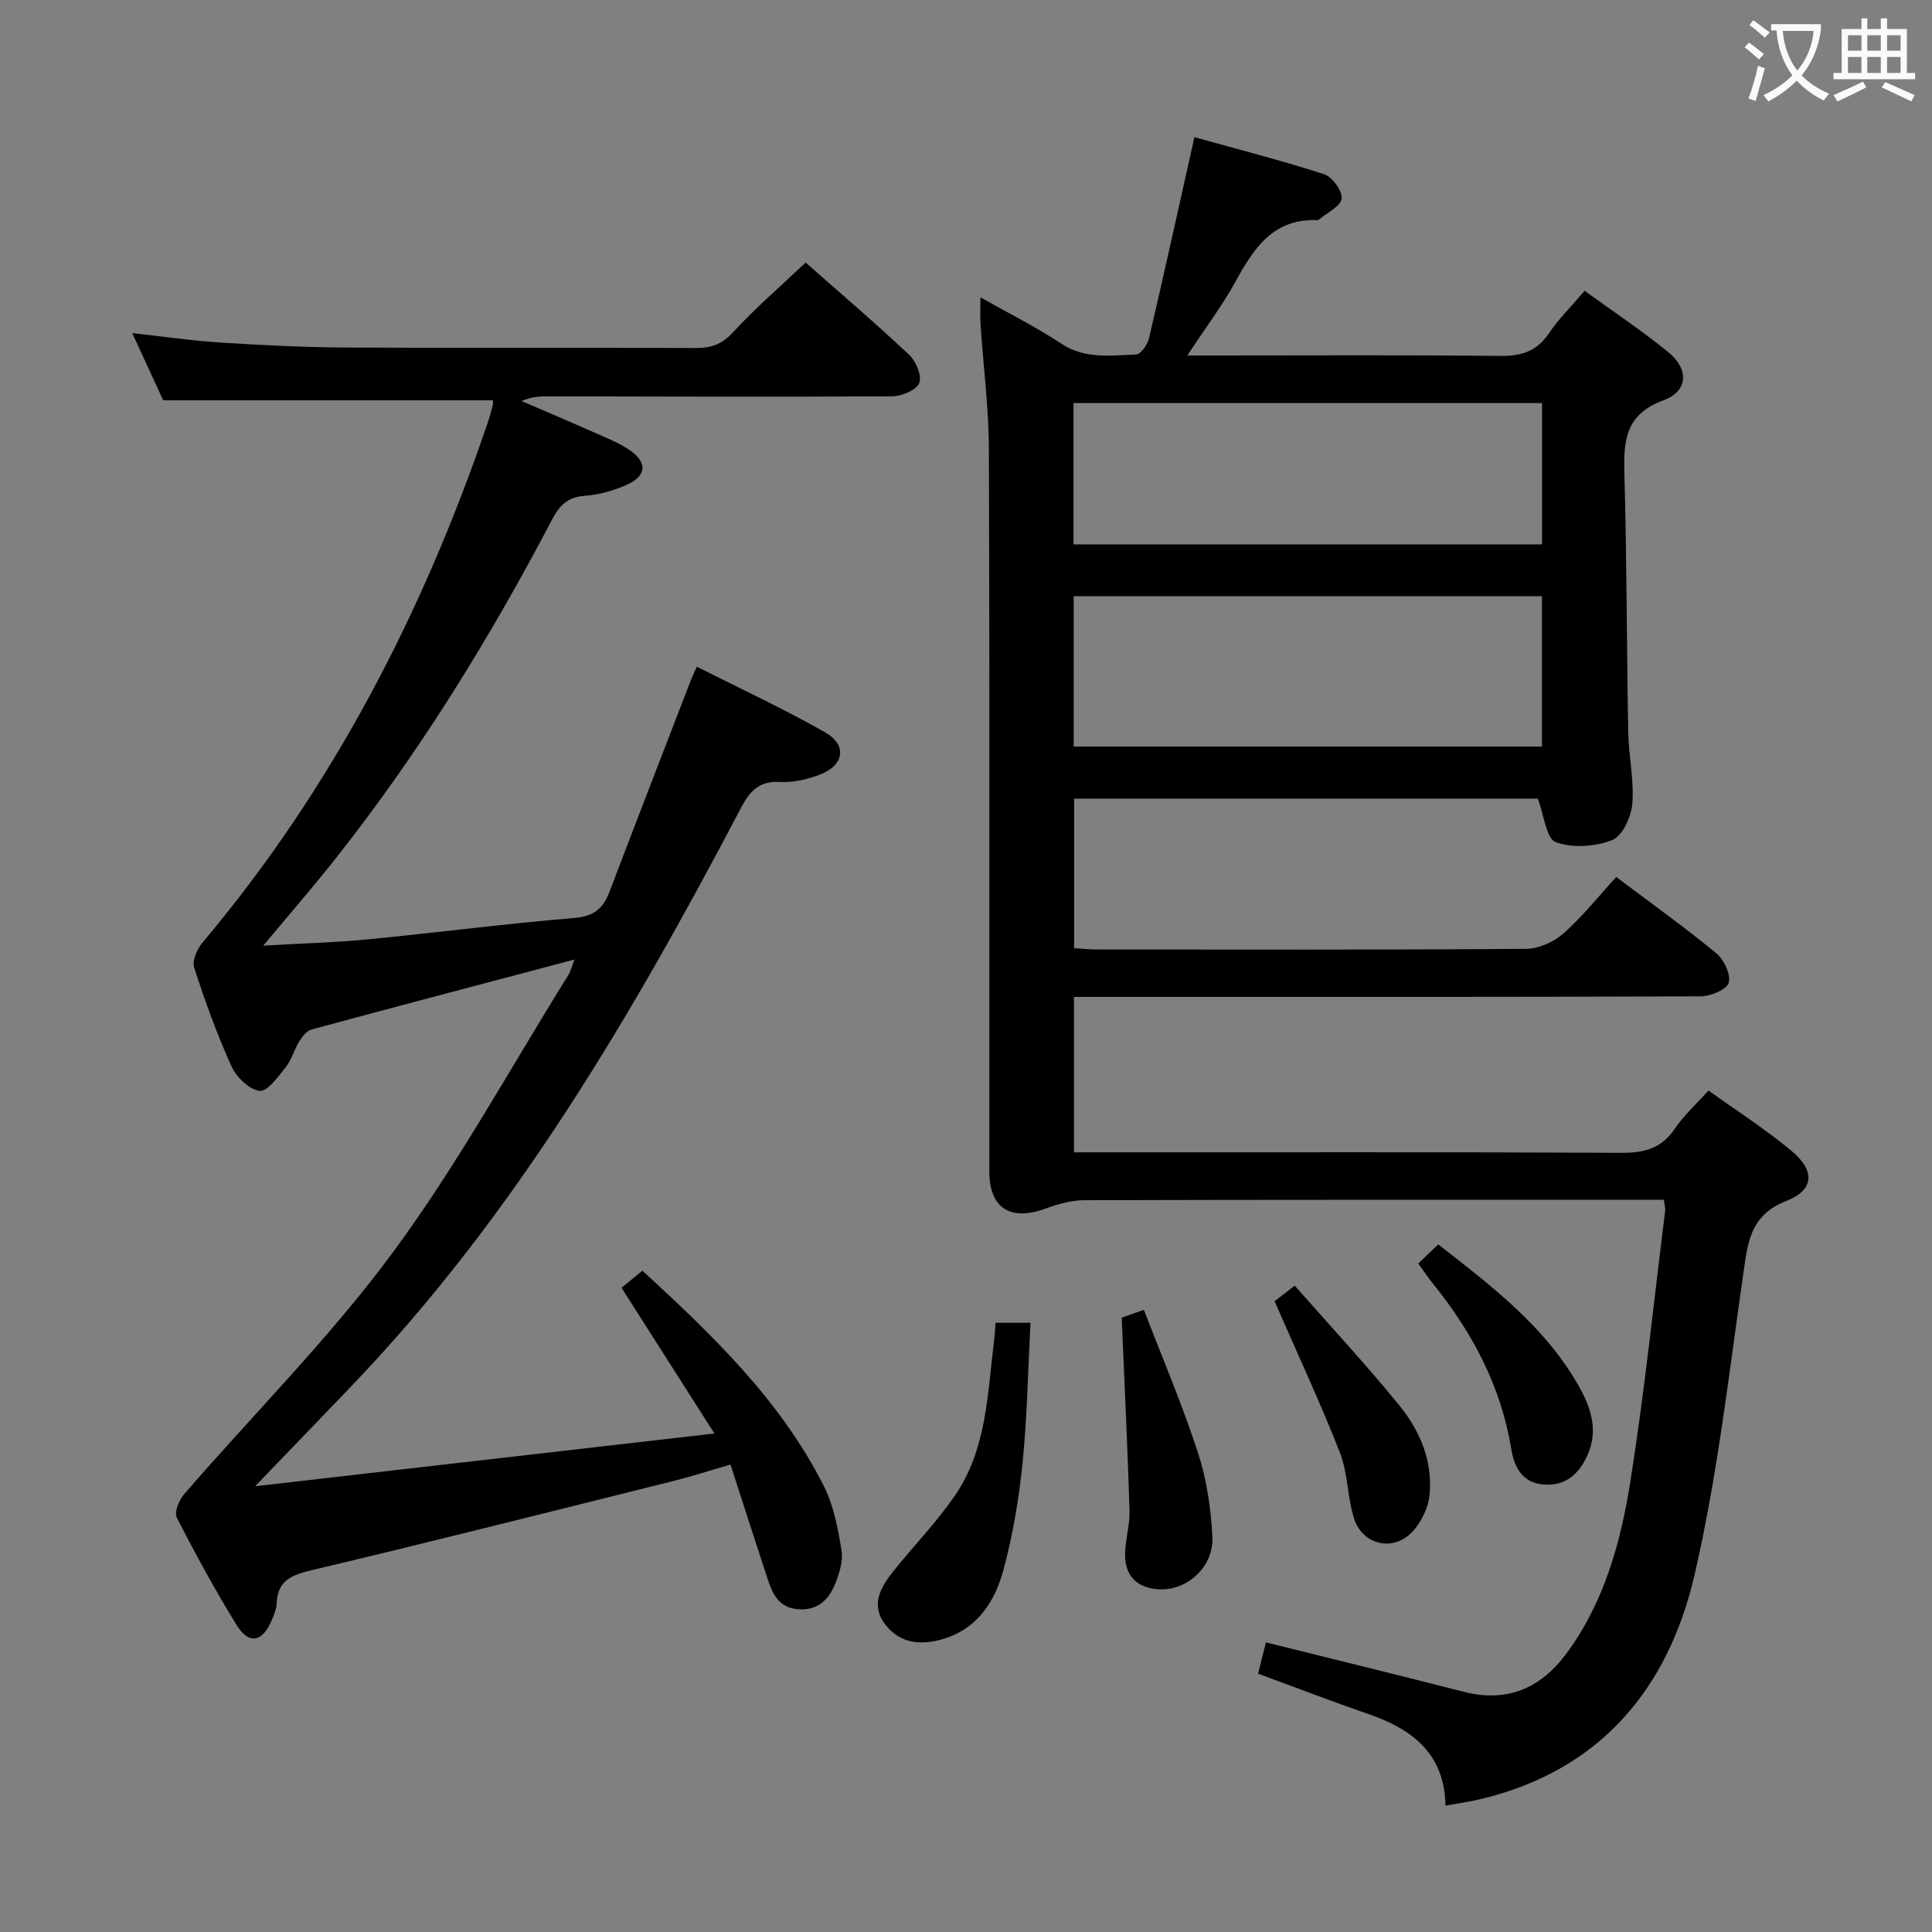 <svg enable-background="new 0 0 400 400" viewBox="0 0 400 400" xmlns="http://www.w3.org/2000/svg"><rect x="0" y="0" width="400" height="400" fill="#808080" stroke="none"/><g fill="#010000"><path d="m344.5 248.41c-1.84 0-3.47 0-5.1 0-38.33 0-76.67-.04-115 .08-2.71.01-5.52.86-8.12 1.79-7.13 2.58-11.44-.19-11.45-7.71-.02-49.83.08-99.67-.09-149.5-.03-8.62-1.15-17.23-1.73-25.85-.11-1.62-.02-3.26-.02-5.66 5.91 3.34 11.54 6.15 16.76 9.6 4.93 3.26 10.23 2.41 15.46 2.24.95-.03 2.37-2.03 2.67-3.33 3.17-13.55 6.16-27.14 9.41-41.67 8.54 2.38 17.78 4.74 26.84 7.66 1.69.55 3.8 3.45 3.64 5.05-.16 1.58-2.96 2.89-4.62 4.3-.12.1-.31.17-.46.17-9.09-.35-13.1 5.81-16.88 12.7-2.77 5.03-6.26 9.65-9.99 15.32h6.23c19.5 0 39-.12 58.5.09 4.39.05 7.6-.91 10.13-4.67 2.01-2.99 4.64-5.57 7.4-8.81 5.98 4.34 11.93 8.27 17.41 12.78 4.23 3.48 4.01 8.01-1.07 9.88-7.91 2.91-8.31 8.34-8.11 15.25.51 17.81.47 35.63.8 53.44.09 4.98 1.24 9.99.84 14.9-.22 2.69-2.07 6.66-4.18 7.48-3.52 1.36-8.24 1.7-11.68.41-1.97-.74-2.4-5.55-3.7-9-31.46 0-63.54 0-96.01 0v30.97c1.57.08 3.31.26 5.05.26 29.5.02 59 .09 88.5-.13 2.63-.02 5.75-1.41 7.74-3.17 3.96-3.5 7.29-7.71 10.96-11.71 7.51 5.66 14.27 10.48 20.67 15.76 1.6 1.32 3.07 4.37 2.62 6.11-.36 1.39-3.72 2.83-5.76 2.84-41.17.16-82.33.12-123.5.12-1.98 0-3.95 0-6.3 0v32.18h5.86c35.83 0 71.67-.08 107.5.1 4.73.02 8.27-.9 11.02-4.98 1.84-2.73 4.37-5 6.98-7.92 5.75 4.13 11.76 7.97 17.2 12.5 4.92 4.1 4.73 8.09-1.06 10.35-7.56 2.96-8 8.64-8.94 15.17-3 20.85-5.35 41.9-10.11 62.37-5.47 23.54-19.57 40.45-44.32 46.33-2.26.54-4.56.85-7.22 1.33-.16-10.66-6.81-15.82-15.99-18.97-7.52-2.58-14.94-5.46-22.81-8.35.54-2.14 1.08-4.29 1.63-6.47 13.9 3.46 27.41 6.75 40.87 10.21 9.06 2.33 16.03-.7 21.38-7.96 7.8-10.59 11.22-23.01 13.21-35.63 2.93-18.53 4.85-37.22 7.18-55.84.09-.48-.07-.99-.24-2.41zm-25.26-124.98c-32.55 0-64.75 0-96.94 0v31.13h96.94c0-10.63 0-20.87 0-31.13zm-96.98-39.99v29.27h97c0-9.86 0-19.44 0-29.27-32.38 0-64.44 0-97 0z"/><path d="m118.94 198.66c-18.94 5.01-36.71 9.69-54.45 14.49-1.01.27-1.93 1.5-2.55 2.5-1.05 1.69-1.55 3.75-2.77 5.28-1.57 1.96-3.8 5.11-5.41 4.92-2.16-.26-4.82-2.84-5.84-5.08-3-6.64-5.49-13.53-7.73-20.47-.45-1.41.62-3.82 1.73-5.14 26.83-31.87 45.58-68.15 58.97-107.38.43-1.26.8-2.54 1.13-3.83.12-.46.02-.98.02-1.07-22.59 0-45.16 0-68.25 0-1.78-3.87-3.91-8.5-6.41-13.92 6.58.73 12.4 1.59 18.25 1.96 8.62.54 17.27.98 25.91 1.03 24.16.14 48.32 0 72.48.1 3.19.01 5.46-.74 7.76-3.26 4.59-5.01 9.79-9.47 15.02-14.43 6.87 6.07 14.31 12.41 21.42 19.09 1.42 1.33 2.7 4.38 2.1 5.85s-3.62 2.74-5.58 2.75c-23.66.15-47.32.05-70.98.01-1.81 0-3.62 0-5.76.98 5.04 2.17 10.1 4.31 15.12 6.54 2.42 1.07 4.93 2.07 7.12 3.53 3.89 2.58 3.69 5.44-.6 7.32-2.7 1.18-5.7 2.02-8.62 2.23-3.49.25-5.19 2-6.7 4.87-13 24.8-27.67 48.56-45.09 70.54-4.53 5.72-9.33 11.24-14.72 17.71 7.81-.45 14.81-.63 21.77-1.31 14.21-1.38 28.38-3.23 42.61-4.41 4.02-.33 5.96-1.92 7.27-5.36 5.55-14.57 11.18-29.11 16.79-43.66.29-.75.64-1.48 1.31-3.01 9.01 4.55 17.99 8.71 26.57 13.59 4.63 2.63 3.95 6.85-1.09 8.76-2.59.98-5.53 1.67-8.25 1.52-4.44-.25-6.3 1.97-8.18 5.56-22.42 42.64-46.68 84.07-80.26 119.21-6.4 6.7-12.84 13.36-20.23 21.04 32.05-3.68 62.8-7.21 95.09-10.92-6.67-10.47-12.83-20.12-19.23-30.17 1.32-1.08 2.66-2.19 4.32-3.54 14.58 13.4 28.61 26.86 37.54 44.54 2.04 4.04 2.95 8.78 3.68 13.32.37 2.28-.46 4.96-1.4 7.19-1.35 3.24-3.73 5.42-7.73 5.03-3.91-.38-5.16-3.21-6.17-6.28-2.54-7.7-5.01-15.42-7.68-23.66-4.46 1.29-8.18 2.5-11.97 3.44-24.77 6.18-49.51 12.44-74.35 18.34-4.25 1.01-7.45 1.97-7.64 6.98-.04 1.12-.52 2.27-.96 3.34-1.93 4.71-4.79 5.28-7.38 1.06-4.43-7.22-8.5-14.66-12.35-22.21-.56-1.1.5-3.63 1.56-4.85 14.37-16.6 30.03-32.24 43.04-49.83 13.5-18.25 24.47-38.37 36.52-57.69.35-.53.49-1.19 1.23-3.14z"/><path d="m206.11 273.87h7.24c-.52 9.88-.68 19.49-1.64 29.02-.74 7.39-2 14.81-3.91 21.98-1.8 6.74-5.45 12.5-12.94 14.58-4.59 1.28-8.73.66-11.66-3.23-2.98-3.96-.87-7.61 1.7-10.84 4.24-5.32 9.06-10.23 12.87-15.83 6.53-9.57 6.68-20.99 8.04-31.99.16-1.11.19-2.25.3-3.69z"/><path d="m232.24 272.8c.48-.17 2-.7 4.59-1.61 3.83 9.97 7.96 19.64 11.2 29.59 1.81 5.58 2.71 11.61 2.98 17.49.28 6.08-5.13 10.93-10.73 10.79-4.75-.12-7.46-2.7-7.35-7.44.07-2.97 1.02-5.93.93-8.88-.4-13-1.04-25.99-1.62-39.94z"/><path d="m268.06 266.18c7.58 8.62 14.95 16.53 21.75 24.91 4.25 5.24 6.86 11.57 6.15 18.49-.28 2.7-1.79 5.77-3.71 7.72-4.01 4.06-10.23 2.47-11.93-2.98-1.37-4.4-1.25-9.32-2.91-13.58-4.03-10.3-8.73-20.34-13.52-31.33.33-.26 1.83-1.42 4.17-3.23z"/><path d="m293.63 261.59c1.37-1.3 2.56-2.43 4.15-3.95 11.18 8.74 22.45 17.23 29.44 29.97 2.29 4.17 3.57 8.69 1.58 13.36-1.67 3.9-4.39 6.72-9.12 6.39-4.53-.32-6.16-3.58-6.79-7.37-2.13-12.99-8.06-24.14-16.23-34.25-1.03-1.28-1.94-2.65-3.03-4.15z"/></g><path d="m362.1 8.8c1.1.8 2.1 1.6 3.1 2.4l-1 1.1c-1.3-1.1-2.3-2-3-2.5zm1.9 4.8c.5.2.9.4 1.4.5-.6 2.3-1.3 4.5-1.9 6.8l-1.5-.5c.8-2.1 1.4-4.3 2-6.8zm-1-9.4c1.3.9 2.4 1.8 3.4 2.5l-1 1.1c-1.4-1.2-2.4-2.1-3.2-2.6zm3.7 2.2v-1.4h10.3v1.2c-.5 3.6-1.8 6.8-4 9.4 1.5 1.6 3.4 2.8 5.7 3.8-.3.4-.7.8-1.1 1.4-2.3-1.1-4.1-2.5-5.6-4.1-1.6 1.6-3.6 3.1-5.9 4.3-.3-.5-.7-.9-1-1.3 2.4-1.1 4.4-2.5 6-4.1-1.9-2.5-3-5.6-3.3-9.3h-1.1zm8.8 0h-6.4c.3 3.3 1.3 6 3 8.2 2-2.3 3.1-5.1 3.4-8.2z" fill="#fbfafa"/><path d="m385.3 3.8h1.3v2.2h2.8v-2.2h1.3v2.2h4.1v9.1h1.7v1.3h-16.9v-1.3h1.7v-9.1h4.1v-2.2zm.4 13.1.7 1.2c-1.8.9-3.8 1.9-6 2.9-.2-.4-.5-.8-.8-1.3 2.3-1 4.3-1.9 6.1-2.8zm-3.1-6.4h2.8v-3.2h-2.8zm0 4.6h2.8v-3.3h-2.8zm4-4.6h2.8v-3.2h-2.8zm0 4.6h2.8v-3.3h-2.8zm3.7 1.9c2.1.9 4.1 1.8 6.1 2.7l-.7 1.3c-2.2-1.1-4.2-2-6.1-2.9zm3.2-9.7h-2.8v3.2h2.8zm-2.8 7.8h2.8v-3.3h-2.8z" fill="#fbfafa"/></svg>